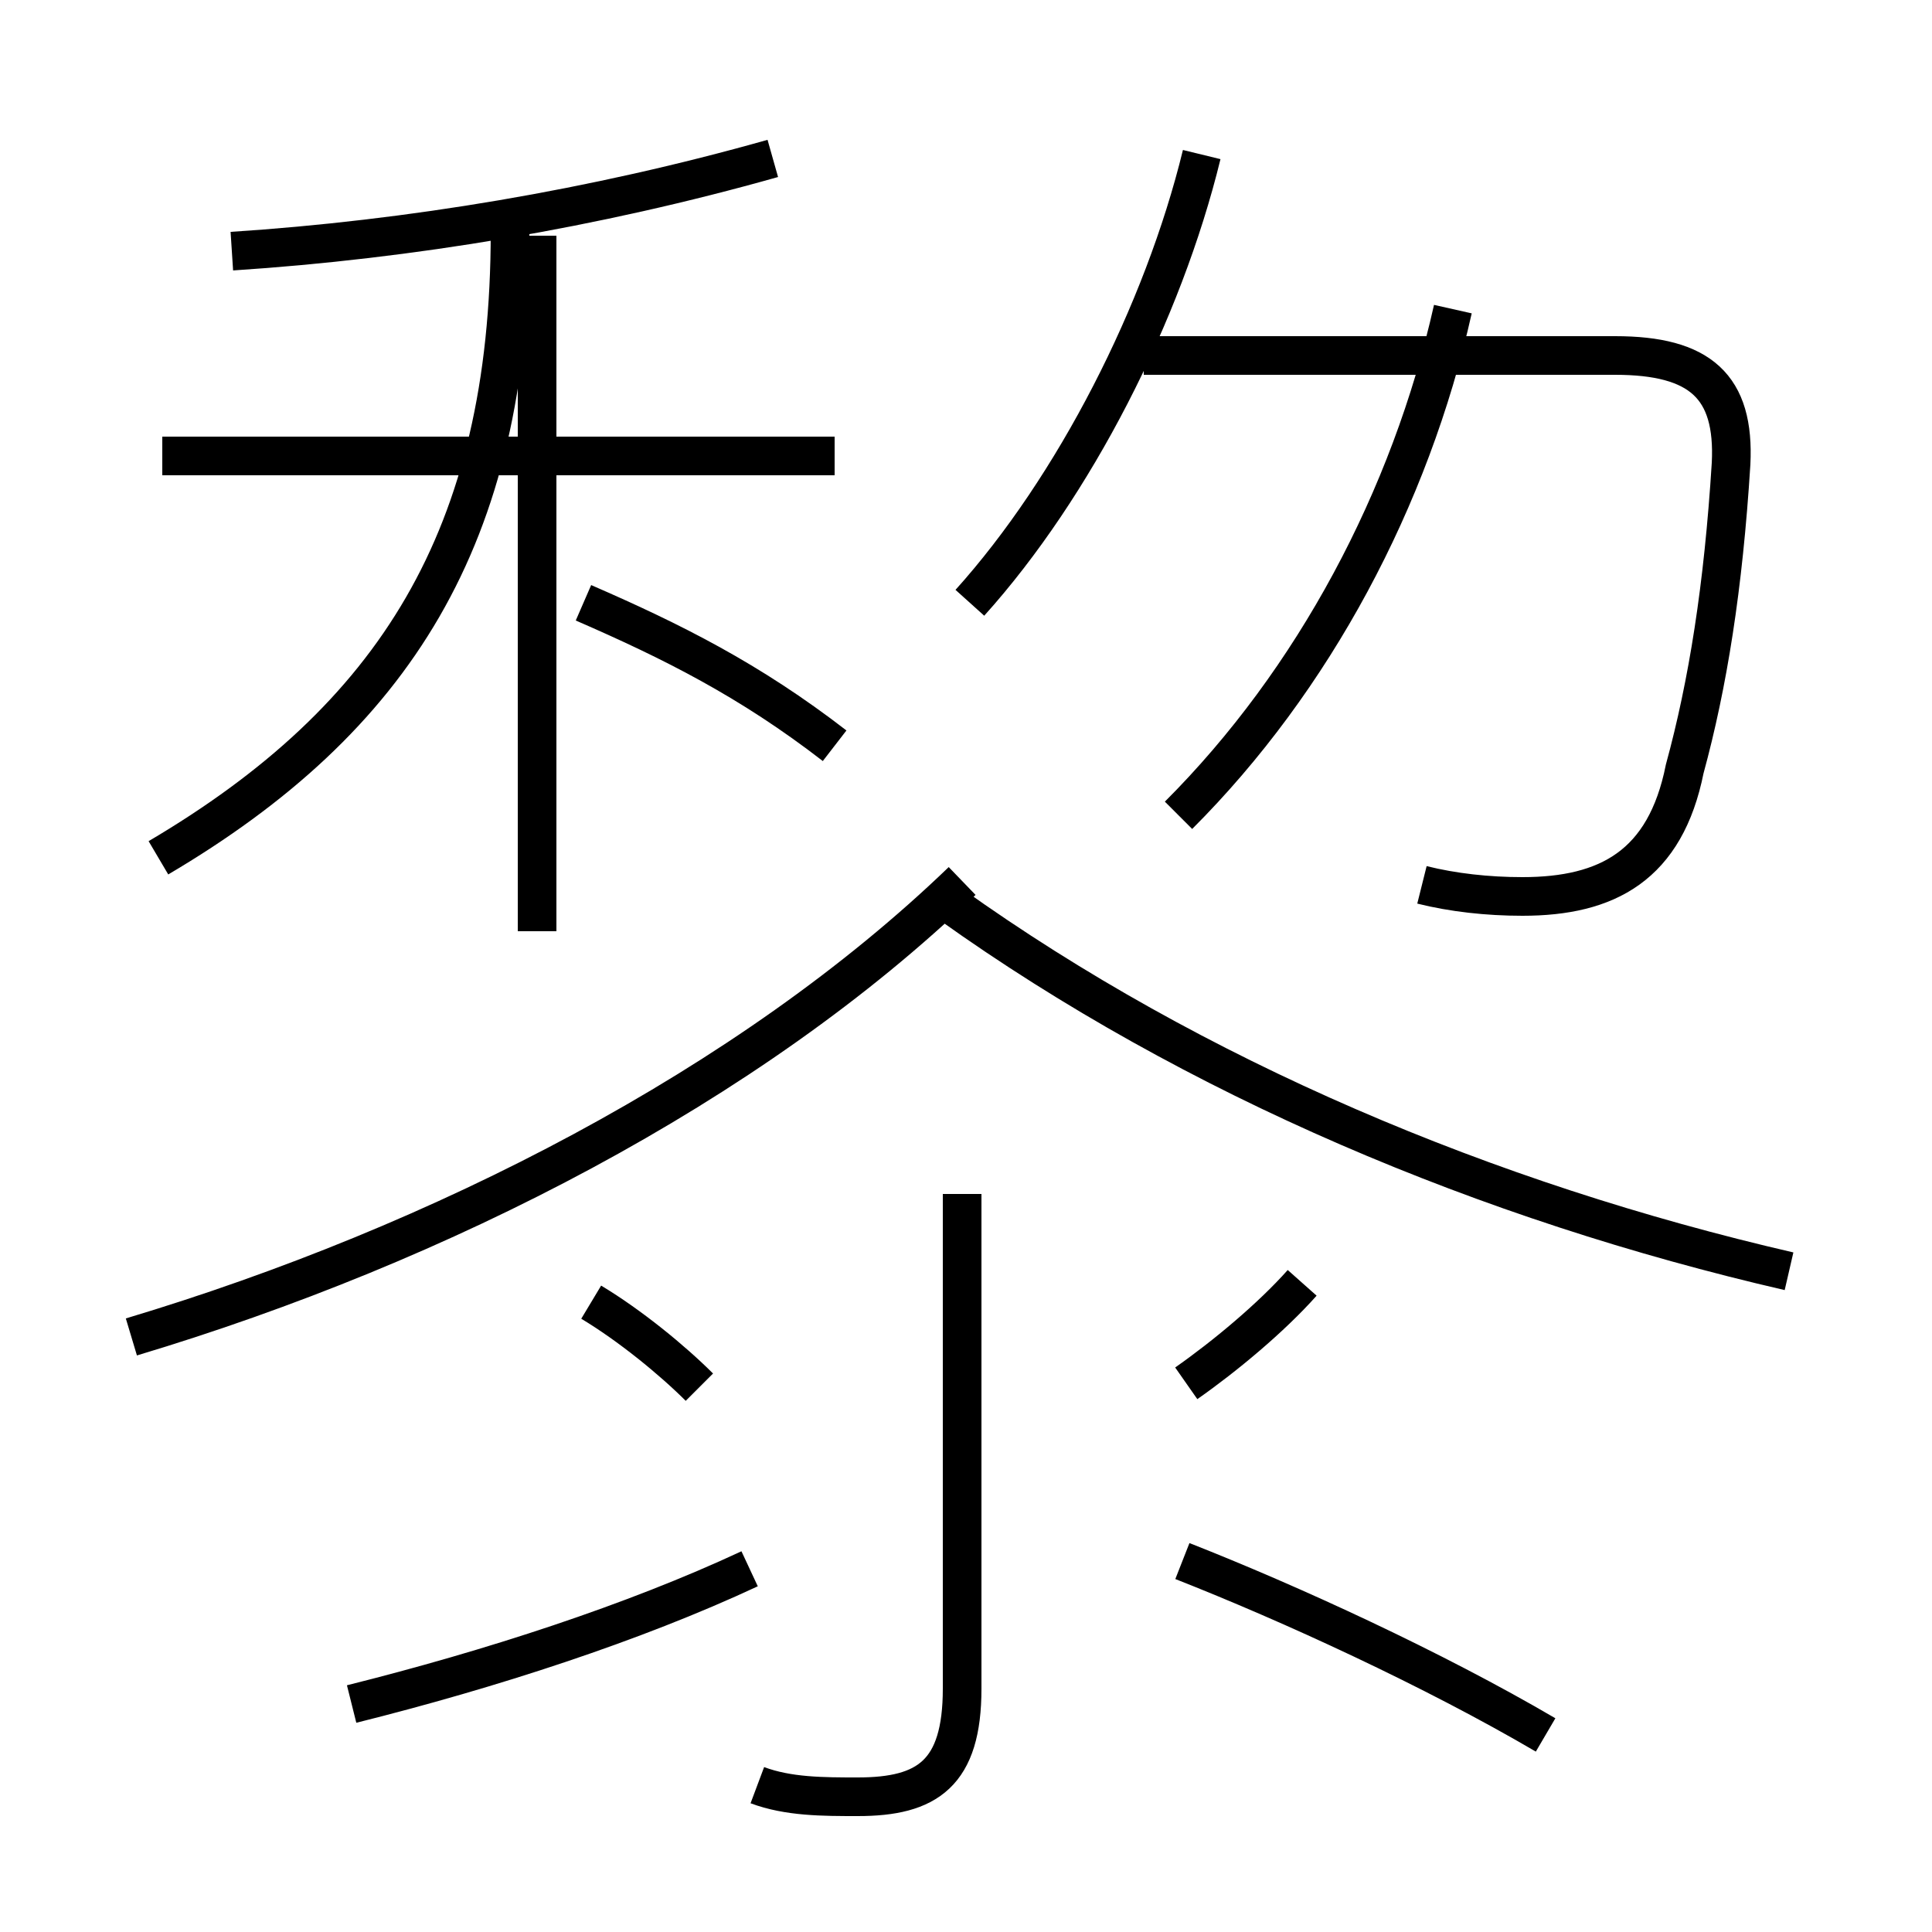 <?xml version='1.0' encoding='utf8'?>
<svg viewBox="0.0 -6.0 50.0 50.0" version="1.1" xmlns="http://www.w3.org/2000/svg">
<rect x="0.0" y="-6.0" width="50.0" height="50.0" fill="#808080" stroke="none"/>
<rect x="-1000" y="-1000" width="2000" height="2000" stroke="white" fill="white"/>
<g style="fill:white;stroke:#000000;  stroke-width:1">
<path d="M 3.4 -9.4 C 11.4 -11.8 19.4 -15.9 24.9 -21.2 M 9.1 0.1 C 12.7 -0.8 16.4 -2.0 19.4 -3.4 M 18.1 -8.1 C 17.4 -8.8 16.3 -9.7 15.3 -10.3 M 19.6 2.2 C 20.4 2.5 21.3 2.5 22.2 2.5 C 24.0 2.5 24.9 1.9 24.9 -0.3 L 24.9 -13.1 M 4.1 -21.8 C 10.2 -25.4 13.2 -30.1 13.2 -38.0 M 40.0 0.9 C 37.1 -0.8 33.4 -2.5 30.6 -3.6 M 13.9 -19.9 L 13.9 -37.9 M 21.6 -24.7 C 19.4 -26.4 17.4 -27.4 15.1 -28.4 M 30.7 -8.2 C 31.7 -8.9 32.9 -9.9 33.7 -10.8 M 21.6 -32.2 L 4.2 -32.2 M 46.3 -11.1 C 38.5 -12.9 30.9 -16.1 24.6 -20.6 M 6.0 -37.5 C 10.6 -37.8 15.4 -38.6 20.0 -39.9 M 25.1 -28.4 C 27.8 -31.4 30.1 -35.9 31.1 -40.0 M 30.5 -22.9 C 34.0 -26.4 36.5 -31.1 37.6 -36.0 M 36.8 -21.1 C 37.6 -20.9 38.5 -20.8 39.4 -20.8 C 41.6 -20.8 43.1 -21.6 43.6 -24.1 C 44.2 -26.3 44.6 -28.8 44.8 -32.0 C 44.9 -34.0 44.0 -34.8 41.8 -34.8 L 29.6 -34.8" transform="translate(0.0, 38.0)" />
</g>
</svg>